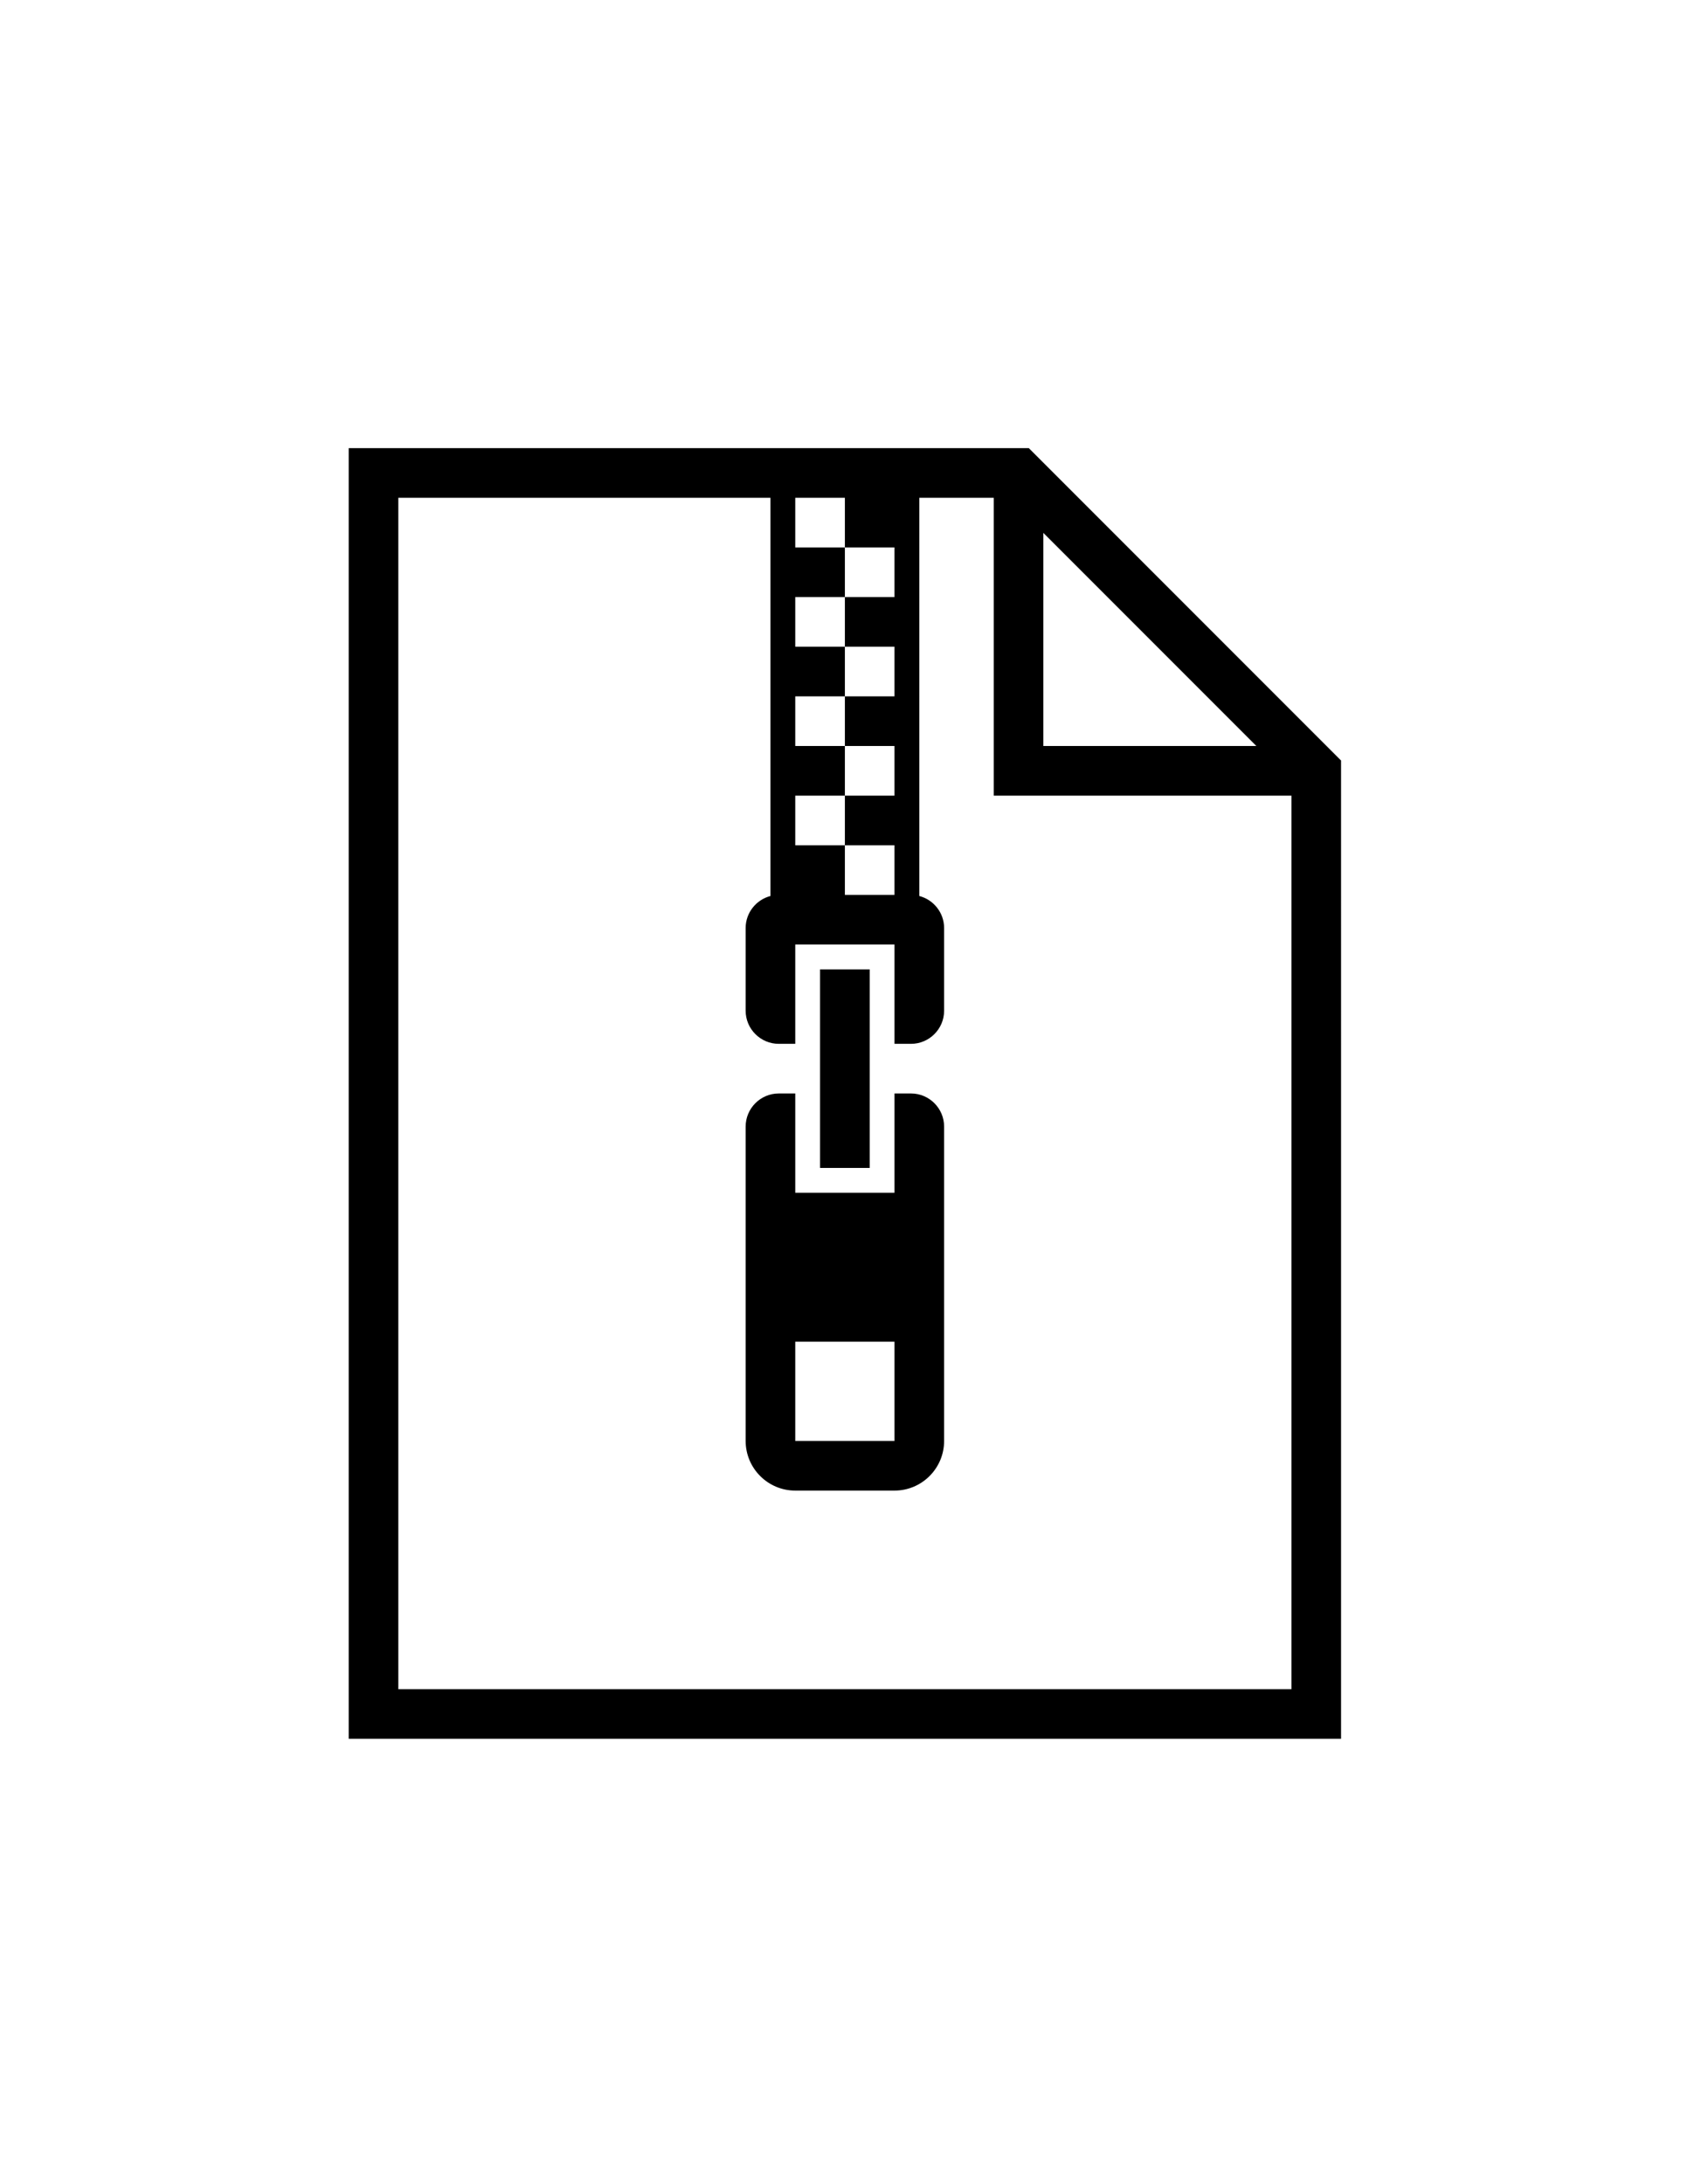 <svg xmlns="http://www.w3.org/2000/svg" xmlns:xlink="http://www.w3.org/1999/xlink" version="1.1" id="Layer_1" x="0px" y="0px" width="77.273px" height="100px" viewBox="0 0 612 792" enable-background="new 0 0 612 792" xml:space="preserve">
<path d="M330.5,396.5h-6v36h-36v-36h-6c-6.6,0-12,5.4-12,12v114c0,9.925,8.075,18,18,18h36c9.926,0,18-8.075,18-18v-114  C342.5,401.9,337.1,396.5,330.5,396.5z M324.5,522.5h-36v-36h36V522.5z"/>
<rect x="297.5" y="351.5" width="18" height="72"/>
<path d="M373.228,162.5H126.5v468h360V275.772L373.228,162.5z M378.5,193.228l77.272,77.272H378.5V193.228z M288.5,288.5h18v-18h-18  v-18h18v-18h-18v-18h18v-18h-18v-18h18v18h18v18h-18v18h18v18h-18v18h18v18h-18v18h18v18h-18v-18h-18V288.5z M468.5,612.5h-324v-432  h135v144.397c-5.158,1.343-9,6.04-9,11.603v30c0,6.6,5.4,12,12,12h6v-36h36v36h6c6.6,0,12-5.4,12-12v-30  c0-5.562-3.842-10.26-9-11.603V180.5h27v108h108V612.5z"/>
</svg>